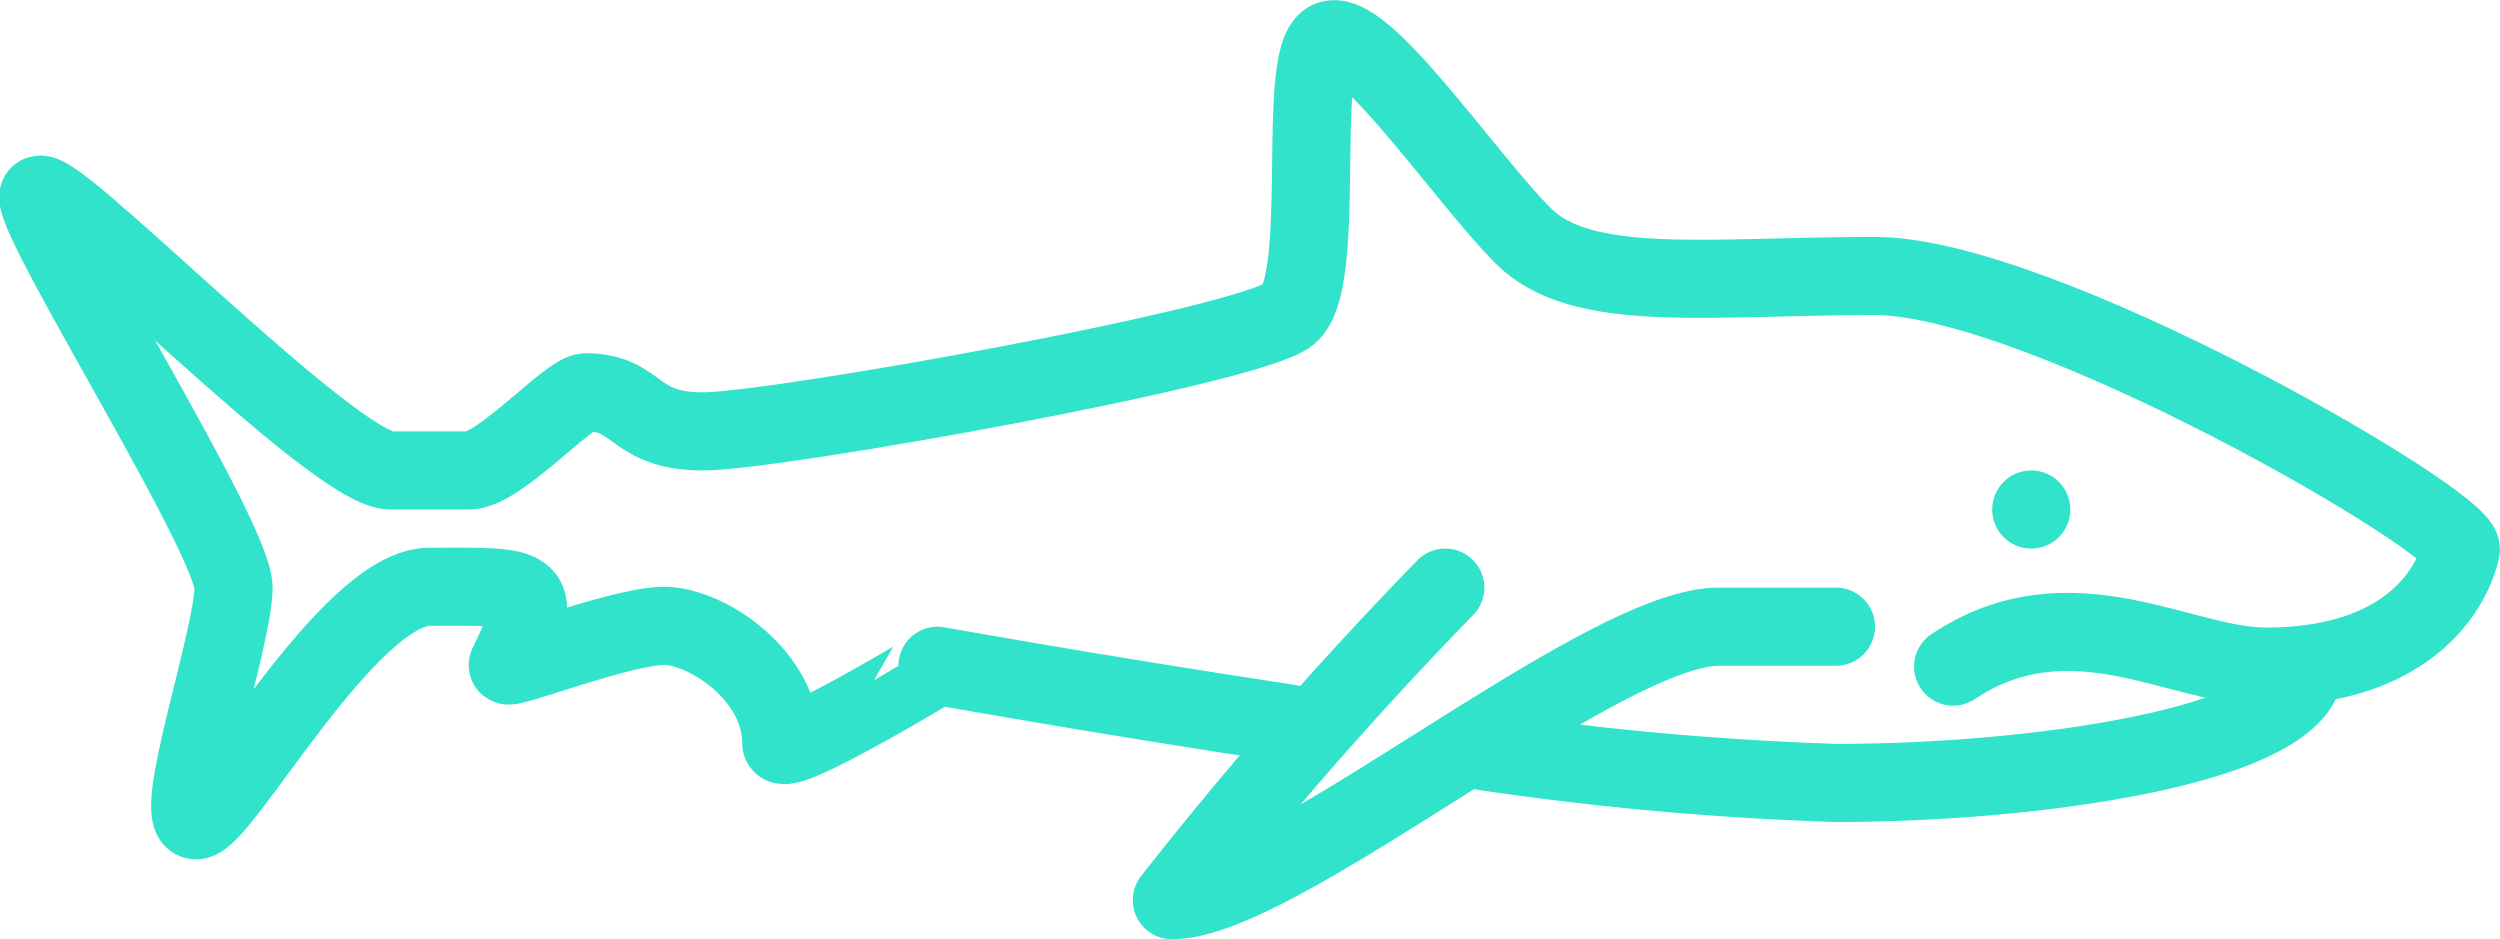 <svg xmlns="http://www.w3.org/2000/svg" viewBox="0 0 117.76 44.24"><defs><style>.cls-1{fill:none;stroke:#30e3ca;stroke-linecap:round;stroke-linejoin:round;stroke-width:3.68px;}</style></defs><title>Asset 15</title><g id="Layer_2" data-name="Layer 2"><g id="Objects"><path class="cls-1" d="M60.72,34.08c-9-1.36-16.56-2.72-16.56-2.72S36.8,35.81,36.8,35c0-3.2-3.53-5.52-5.52-5.52s-7.51,2.15-7.36,1.84c1.92-3.91,1.07-3.68-3.68-3.68-3.83,0-9.81,11-11,11S11,30,11,27.68s-9.2-16.87-9.2-18.4S15.64,22.16,18.4,22.16h3.68c1.44,0,4.71-3.68,5.52-3.68,2.53,0,2.15,1.84,5.52,1.84s25.76-4,27.6-5.52.31-12,1.84-12.88,6.44,6.44,9.2,9.2S80.5,13,88.32,13s27.6,11.5,27.6,12.88c0,0-.92,5.52-9.2,5.52-4,0-9.2-3.68-14.72,0"/><path class="cls-1" d="M108.56,31.36c0,3.68-12.42,5.52-22.08,5.52a145.19,145.19,0,0,1-16.56-1.49"/><path class="cls-1" d="M68.08,27.68A183.41,183.41,0,0,0,55.2,42.4c5.06,0,20.24-12.88,25.76-12.88h5.52"/><line class="cls-1" x1="95.68" y1="24" x2="95.68" y2="24"/></g></g></svg>